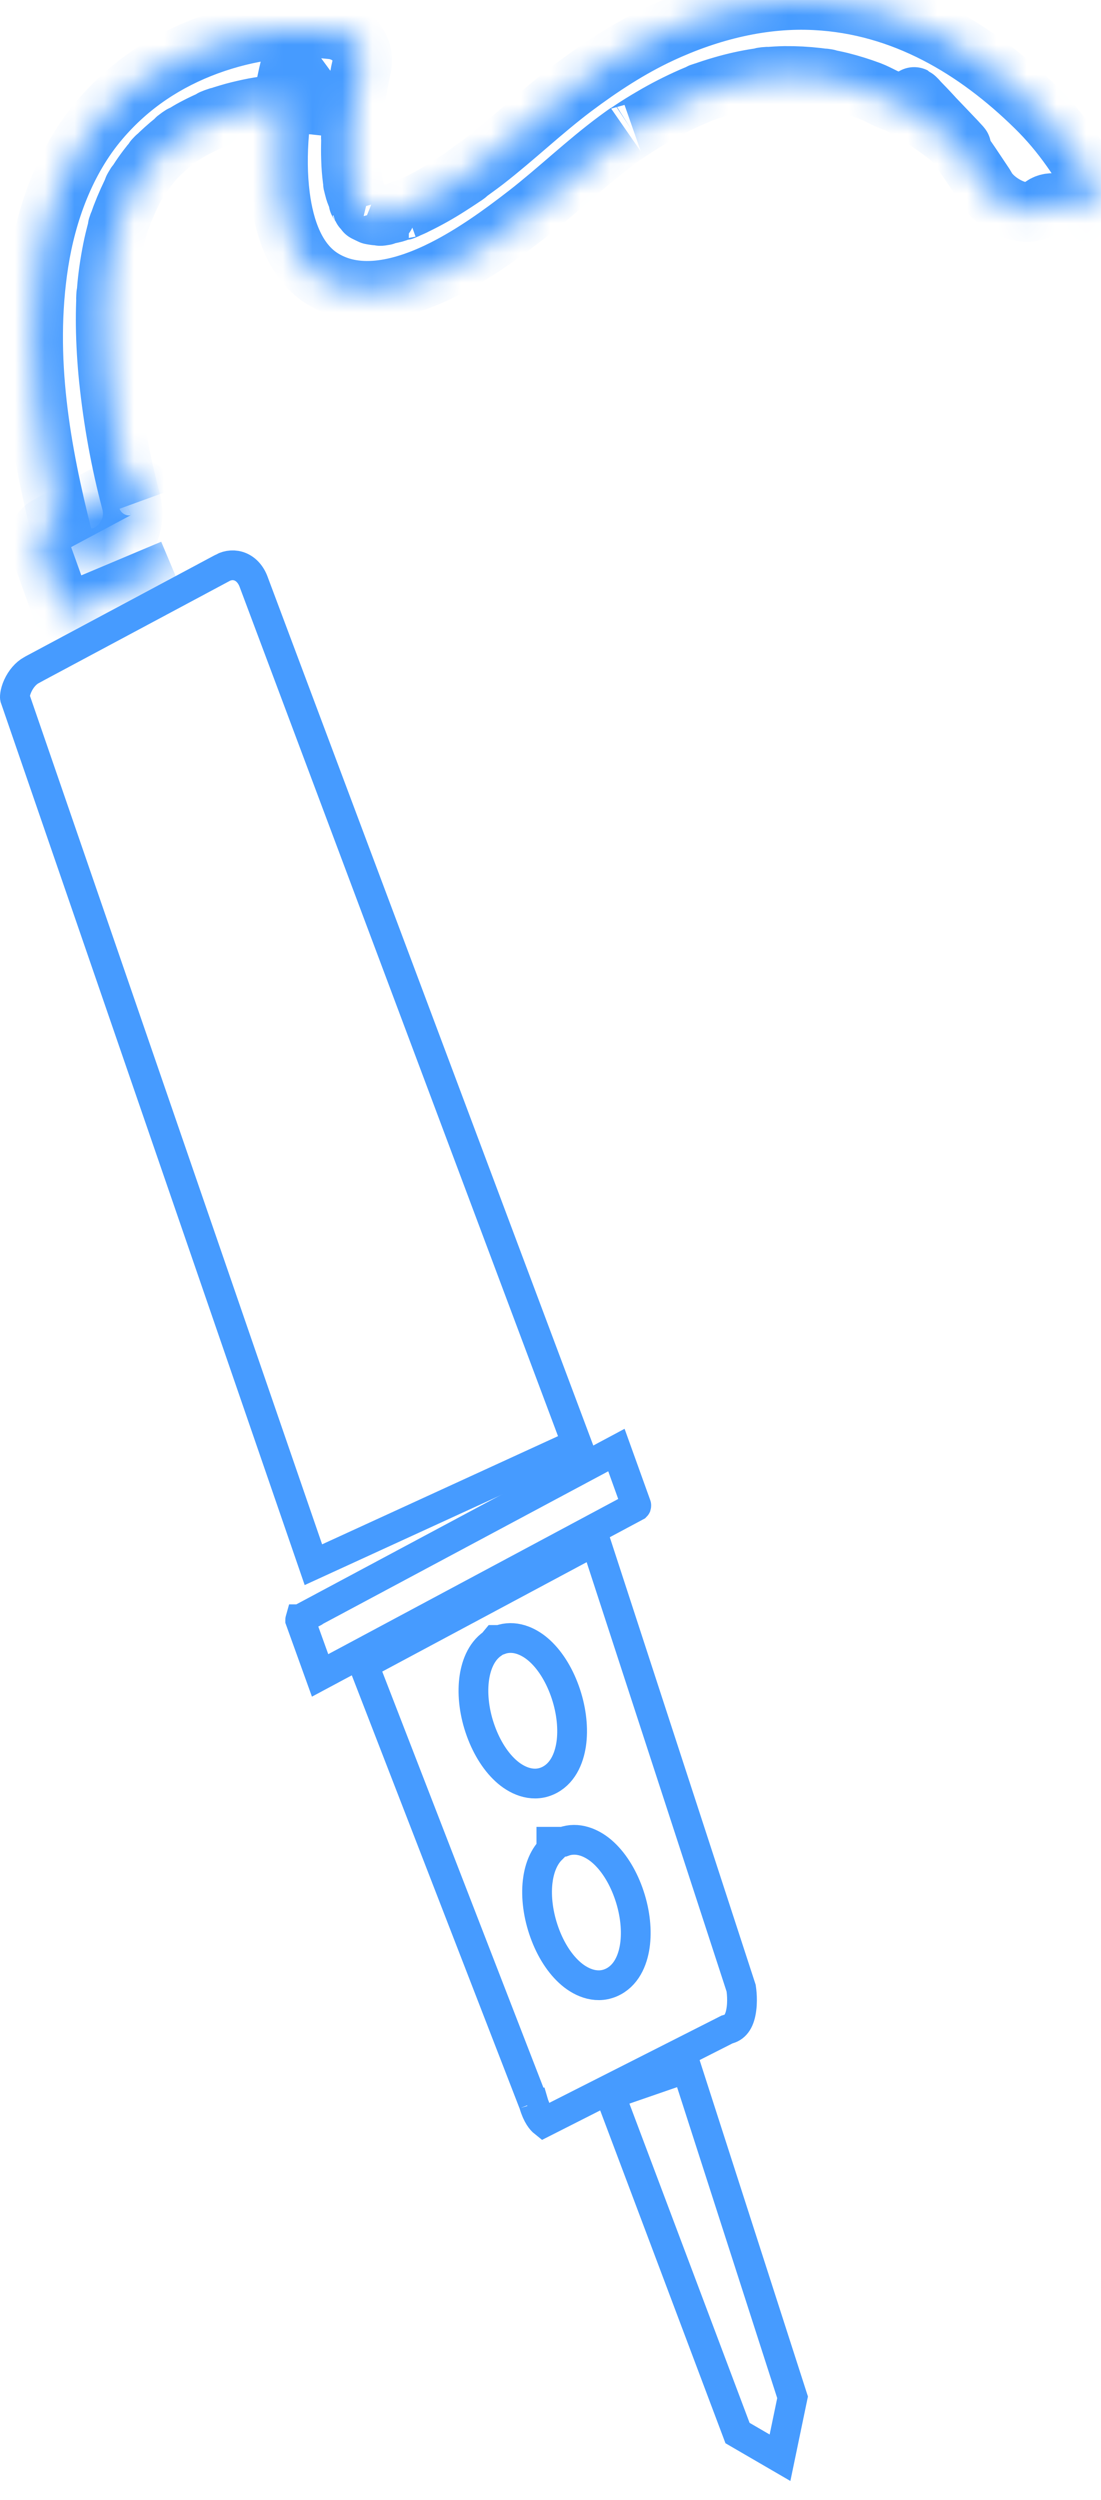 <svg width="37" height="84" viewBox="0 0 37 84" fill="none" xmlns="http://www.w3.org/2000/svg">
<path d="M19.384 48.518L10.532 52.577L0.505 23.46L0.505 23.46L0.502 23.452C0.502 23.452 0.502 23.452 0.502 23.452C0.502 23.452 0.495 23.42 0.506 23.346C0.517 23.264 0.546 23.16 0.596 23.049C0.7 22.821 0.865 22.622 1.056 22.519L1.143 22.472L1.146 22.469L7.475 19.084L7.475 19.083C7.861 18.876 8.337 19.03 8.53 19.568L8.53 19.568L8.532 19.575L19.384 48.518Z" stroke="#469BFF"/>
<mask id="path-2-inside-1_512_284" fill="white">
<path d="M9.859 54.217L20.63 48.457Z"/>
</mask>
<path d="M10.331 55.099L21.102 49.339L20.159 47.575L9.388 53.335L10.331 55.099Z" fill="#469BFF" mask="url(#path-2-inside-1_512_284)"/>
<path d="M24.785 81.755L20.503 70.381L23.073 69.493L26.635 80.554L26.213 82.585L24.785 81.755Z" stroke="#469BFF"/>
<path d="M17.939 70.7L17.769 70.724L17.925 70.664L12.22 55.936L20.005 51.77L24.906 66.805C24.907 66.812 24.908 66.819 24.909 66.828C24.915 66.865 24.921 66.921 24.927 66.99C24.938 67.13 24.942 67.312 24.918 67.495C24.869 67.888 24.729 68.11 24.479 68.181L24.433 68.194L24.39 68.216L18.277 71.313C18.202 71.253 18.055 71.096 17.939 70.7ZM16.557 55.227C16.154 55.503 15.982 56.005 15.93 56.456C15.87 56.974 15.945 57.578 16.155 58.159C16.363 58.737 16.679 59.231 17.055 59.55C17.42 59.86 17.957 60.083 18.479 59.803C18.958 59.546 19.153 58.999 19.208 58.511C19.265 57.994 19.188 57.392 18.979 56.811C18.771 56.234 18.455 55.739 18.079 55.42C17.747 55.138 17.272 54.928 16.795 55.105H16.658L16.557 55.227ZM18.529 62.143C18.241 62.43 18.11 62.852 18.067 63.237C18.01 63.754 18.087 64.356 18.296 64.936C18.503 65.514 18.82 66.008 19.196 66.327C19.561 66.637 20.098 66.86 20.62 66.58C21.099 66.323 21.294 65.776 21.347 65.289C21.404 64.773 21.326 64.172 21.117 63.592C20.909 63.015 20.593 62.52 20.217 62.201C19.884 61.919 19.41 61.709 18.933 61.886H18.529V62.143Z" stroke="#469BFF"/>
<mask id="path-6-inside-2_512_284" fill="white">
<path d="M36.997 6.625C36.342 5.463 35.722 4.5 34.791 3.59C32.809 1.648 30.346 0.161 27.399 0.012C25.672 -0.079 23.885 0.341 22.192 1.132C21.167 1.61 20.195 2.245 19.264 2.944C18.239 3.716 17.302 4.618 16.286 5.406C16.064 5.578 15.829 5.738 15.606 5.91C15.449 6.033 15.8 5.78 15.64 5.891L15.471 6.006C15.349 6.086 15.23 6.166 15.101 6.247C14.731 6.484 14.352 6.698 13.963 6.885C13.888 6.927 13.806 6.958 13.731 6.992C13.687 7.011 13.647 7.026 13.603 7.046C13.415 7.133 13.722 6.996 13.738 6.996C13.612 6.992 13.405 7.114 13.274 7.149C13.142 7.183 12.995 7.21 12.85 7.241C12.615 7.286 12.992 7.241 12.948 7.229C12.882 7.229 12.813 7.229 12.744 7.237C12.662 7.237 12.324 7.195 12.559 7.233C12.794 7.271 12.471 7.198 12.396 7.172C12.346 7.156 12.158 7.065 12.377 7.172C12.584 7.271 12.43 7.198 12.383 7.168C12.321 7.118 12.067 6.904 12.245 7.076C12.424 7.248 12.211 7.026 12.167 6.965C12.142 6.931 12.12 6.896 12.095 6.862C11.97 6.686 12.104 6.835 12.142 6.965C12.086 6.767 11.976 6.591 11.916 6.388C11.901 6.342 11.894 6.296 11.882 6.251C11.822 6.036 11.904 6.308 11.907 6.388C11.894 6.27 11.863 6.151 11.847 6.033C11.819 5.811 11.8 5.585 11.794 5.356C11.785 5.119 11.788 4.882 11.794 4.641C11.794 4.592 11.8 4.538 11.8 4.488C11.8 4.439 11.772 4.871 11.794 4.599C11.803 4.485 11.81 4.374 11.822 4.259C11.882 3.636 11.998 3.021 12.117 2.398C12.123 2.367 12.133 2.333 12.139 2.302C12.318 1.572 11.772 1.067 11.177 0.991C9.807 0.834 8.371 1.018 6.973 1.53C5.6 2.038 4.368 2.833 3.355 4.022C2.192 5.387 1.562 7.156 1.302 8.831C0.804 12.045 1.38 15.187 2.117 18.096C2.274 18.711 3.095 18.937 3.666 18.601C4.324 18.215 4.575 17.526 4.409 16.869C4.051 15.524 3.8 14.136 3.653 12.718C3.594 12.133 3.559 11.544 3.55 10.948C3.547 10.684 3.55 10.425 3.559 10.161C3.559 10.104 3.565 10.042 3.565 9.981C3.575 9.687 3.55 10.191 3.565 10.004C3.578 9.863 3.587 9.725 3.6 9.58C3.644 9.129 3.716 8.674 3.813 8.219C3.86 8.009 3.916 7.799 3.97 7.588C4.023 7.378 3.866 7.894 3.973 7.581C4.007 7.474 4.045 7.37 4.083 7.263C4.217 6.912 4.371 6.572 4.546 6.235C4.641 6.048 4.358 6.541 4.525 6.277C4.565 6.212 4.603 6.147 4.647 6.082C4.741 5.933 4.844 5.788 4.951 5.647C5.045 5.524 5.139 5.413 5.242 5.291C5.346 5.169 4.979 5.562 5.186 5.356C5.246 5.295 5.305 5.23 5.368 5.169C5.587 4.962 5.813 4.767 6.051 4.592C6.286 4.408 5.76 4.779 5.979 4.641L6.139 4.538C6.264 4.458 6.393 4.381 6.521 4.313C6.763 4.183 7.007 4.072 7.255 3.965C7.503 3.858 6.995 4.056 7.139 4.007C7.192 3.988 7.246 3.969 7.299 3.949C7.427 3.904 7.553 3.865 7.681 3.827C7.907 3.758 8.136 3.705 8.365 3.655C8.593 3.605 8.803 3.575 9.026 3.544L9.164 3.525C9.409 3.491 8.838 3.552 9.035 3.54C9.136 3.533 9.239 3.521 9.34 3.518C9.803 3.479 10.264 3.487 10.713 3.537L9.75 2.226C9.405 3.655 9.239 5.215 9.415 6.587C9.556 7.688 9.938 8.823 10.854 9.377C12.054 10.104 13.578 9.725 14.935 9.037C15.907 8.544 16.828 7.886 17.709 7.202C18.738 6.403 19.684 5.486 20.731 4.71C20.847 4.626 20.963 4.538 21.082 4.458C20.835 4.634 21.142 4.42 21.227 4.366C21.446 4.221 21.678 4.076 21.91 3.942C22.343 3.686 22.788 3.46 23.239 3.261C23.346 3.216 23.455 3.17 23.562 3.124C23.781 3.032 23.295 3.216 23.603 3.109C23.825 3.028 24.048 2.956 24.273 2.891C24.665 2.776 25.06 2.688 25.455 2.627C25.552 2.612 25.653 2.604 25.75 2.585C25.907 2.554 25.499 2.604 25.656 2.593C25.694 2.593 25.728 2.585 25.766 2.581C25.969 2.566 26.173 2.554 26.374 2.55C26.747 2.547 27.113 2.566 27.477 2.608L27.709 2.638C28.01 2.68 27.578 2.608 27.744 2.642C27.91 2.677 28.088 2.711 28.258 2.753C28.593 2.837 28.919 2.94 29.239 3.059C29.543 3.174 29.844 3.38 30.157 3.456C30.145 3.456 29.904 3.326 30.06 3.41C30.098 3.43 30.132 3.449 30.173 3.468C30.236 3.502 30.299 3.537 30.361 3.571C30.512 3.655 30.662 3.743 30.806 3.835C31.327 4.16 31.825 4.523 32.292 4.924C32.508 5.108 30.593 3.147 30.803 3.338C30.913 3.441 30.593 3.128 30.781 3.319C30.831 3.368 30.878 3.418 30.925 3.468C31.019 3.563 31.113 3.663 31.207 3.762C31.537 4.114 31.847 4.481 32.145 4.863C32.486 5.303 32.781 5.769 33.095 6.235C33.11 6.258 33.123 6.285 33.135 6.308C33.446 6.854 34.486 7.409 34.982 6.969C35.574 6.445 36.446 7.52 36.135 6.969L37.001 6.617L36.997 6.625Z"/>
</mask>
<path d="M36.997 6.625C36.342 5.463 35.722 4.5 34.791 3.59C32.809 1.648 30.346 0.161 27.399 0.012C25.672 -0.079 23.885 0.341 22.192 1.132C21.167 1.61 20.195 2.245 19.264 2.944C18.239 3.716 17.302 4.618 16.286 5.406C16.064 5.578 15.829 5.738 15.606 5.91C15.449 6.033 15.8 5.78 15.64 5.891L15.471 6.006C15.349 6.086 15.23 6.166 15.101 6.247C14.731 6.484 14.352 6.698 13.963 6.885C13.888 6.927 13.806 6.958 13.731 6.992C13.687 7.011 13.647 7.026 13.603 7.046C13.415 7.133 13.722 6.996 13.738 6.996C13.612 6.992 13.405 7.114 13.274 7.149C13.142 7.183 12.995 7.21 12.85 7.241C12.615 7.286 12.992 7.241 12.948 7.229C12.882 7.229 12.813 7.229 12.744 7.237C12.662 7.237 12.324 7.195 12.559 7.233C12.794 7.271 12.471 7.198 12.396 7.172C12.346 7.156 12.158 7.065 12.377 7.172C12.584 7.271 12.43 7.198 12.383 7.168C12.321 7.118 12.067 6.904 12.245 7.076C12.424 7.248 12.211 7.026 12.167 6.965C12.142 6.931 12.12 6.896 12.095 6.862C11.97 6.686 12.104 6.835 12.142 6.965C12.086 6.767 11.976 6.591 11.916 6.388C11.901 6.342 11.894 6.296 11.882 6.251C11.822 6.036 11.904 6.308 11.907 6.388C11.894 6.27 11.863 6.151 11.847 6.033C11.819 5.811 11.8 5.585 11.794 5.356C11.785 5.119 11.788 4.882 11.794 4.641C11.794 4.592 11.8 4.538 11.8 4.488C11.8 4.439 11.772 4.871 11.794 4.599C11.803 4.485 11.81 4.374 11.822 4.259C11.882 3.636 11.998 3.021 12.117 2.398C12.123 2.367 12.133 2.333 12.139 2.302C12.318 1.572 11.772 1.067 11.177 0.991C9.807 0.834 8.371 1.018 6.973 1.53C5.6 2.038 4.368 2.833 3.355 4.022C2.192 5.387 1.562 7.156 1.302 8.831C0.804 12.045 1.38 15.187 2.117 18.096C2.274 18.711 3.095 18.937 3.666 18.601C4.324 18.215 4.575 17.526 4.409 16.869C4.051 15.524 3.8 14.136 3.653 12.718C3.594 12.133 3.559 11.544 3.55 10.948C3.547 10.684 3.55 10.425 3.559 10.161C3.559 10.104 3.565 10.042 3.565 9.981C3.575 9.687 3.55 10.191 3.565 10.004C3.578 9.863 3.587 9.725 3.6 9.58C3.644 9.129 3.716 8.674 3.813 8.219C3.86 8.009 3.916 7.799 3.97 7.588C4.023 7.378 3.866 7.894 3.973 7.581C4.007 7.474 4.045 7.37 4.083 7.263C4.217 6.912 4.371 6.572 4.546 6.235C4.641 6.048 4.358 6.541 4.525 6.277C4.565 6.212 4.603 6.147 4.647 6.082C4.741 5.933 4.844 5.788 4.951 5.647C5.045 5.524 5.139 5.413 5.242 5.291C5.346 5.169 4.979 5.562 5.186 5.356C5.246 5.295 5.305 5.23 5.368 5.169C5.587 4.962 5.813 4.767 6.051 4.592C6.286 4.408 5.76 4.779 5.979 4.641L6.139 4.538C6.264 4.458 6.393 4.381 6.521 4.313C6.763 4.183 7.007 4.072 7.255 3.965C7.503 3.858 6.995 4.056 7.139 4.007C7.192 3.988 7.246 3.969 7.299 3.949C7.427 3.904 7.553 3.865 7.681 3.827C7.907 3.758 8.136 3.705 8.365 3.655C8.593 3.605 8.803 3.575 9.026 3.544L9.164 3.525C9.409 3.491 8.838 3.552 9.035 3.54C9.136 3.533 9.239 3.521 9.34 3.518C9.803 3.479 10.264 3.487 10.713 3.537L9.75 2.226C9.405 3.655 9.239 5.215 9.415 6.587C9.556 7.688 9.938 8.823 10.854 9.377C12.054 10.104 13.578 9.725 14.935 9.037C15.907 8.544 16.828 7.886 17.709 7.202C18.738 6.403 19.684 5.486 20.731 4.71C20.847 4.626 20.963 4.538 21.082 4.458C20.835 4.634 21.142 4.42 21.227 4.366C21.446 4.221 21.678 4.076 21.91 3.942C22.343 3.686 22.788 3.46 23.239 3.261C23.346 3.216 23.455 3.17 23.562 3.124C23.781 3.032 23.295 3.216 23.603 3.109C23.825 3.028 24.048 2.956 24.273 2.891C24.665 2.776 25.06 2.688 25.455 2.627C25.552 2.612 25.653 2.604 25.75 2.585C25.907 2.554 25.499 2.604 25.656 2.593C25.694 2.593 25.728 2.585 25.766 2.581C25.969 2.566 26.173 2.554 26.374 2.55C26.747 2.547 27.113 2.566 27.477 2.608L27.709 2.638C28.01 2.68 27.578 2.608 27.744 2.642C27.91 2.677 28.088 2.711 28.258 2.753C28.593 2.837 28.919 2.94 29.239 3.059C29.543 3.174 29.844 3.38 30.157 3.456C30.145 3.456 29.904 3.326 30.06 3.41C30.098 3.43 30.132 3.449 30.173 3.468C30.236 3.502 30.299 3.537 30.361 3.571C30.512 3.655 30.662 3.743 30.806 3.835C31.327 4.16 31.825 4.523 32.292 4.924C32.508 5.108 30.593 3.147 30.803 3.338C30.913 3.441 30.593 3.128 30.781 3.319C30.831 3.368 30.878 3.418 30.925 3.468C31.019 3.563 31.113 3.663 31.207 3.762C31.537 4.114 31.847 4.481 32.145 4.863C32.486 5.303 32.781 5.769 33.095 6.235C33.11 6.258 33.123 6.285 33.135 6.308C33.446 6.854 34.486 7.409 34.982 6.969C35.574 6.445 36.446 7.52 36.135 6.969L37.001 6.617L36.997 6.625Z" stroke="#469BFF" stroke-width="2" mask="url(#path-6-inside-2_512_284)"/>
<mask id="path-7-inside-3_512_284" fill="white">
<path d="M5.806 19.124L2.148 20.665L1.314 18.345C1.226 18.104 1.354 17.802 1.602 17.672L3.938 16.422C4.354 16.2 4.809 16.349 4.956 16.755"/>
</mask>
<path d="M2.148 20.665L1.206 21.003L1.563 21.996L2.536 21.586L2.148 20.665ZM1.314 18.345L2.255 18.006L2.253 18.002L1.314 18.345ZM1.602 17.672L2.067 18.557L2.074 18.553L1.602 17.672ZM3.938 16.422L3.468 15.539L3.466 15.54L3.938 16.422ZM5.418 18.203L1.759 19.743L2.536 21.586L6.194 20.046L5.418 18.203ZM3.089 20.326L2.255 18.006L0.373 18.683L1.206 21.003L3.089 20.326ZM2.253 18.002C2.31 18.157 2.283 18.287 2.252 18.36C2.219 18.435 2.16 18.508 2.067 18.557L1.137 16.786C0.503 17.119 0.094 17.918 0.374 18.687L2.253 18.002ZM2.074 18.553L4.409 17.304L3.466 15.54L1.13 16.79L2.074 18.553ZM4.407 17.305C4.399 17.309 4.336 17.336 4.237 17.304C4.13 17.269 4.048 17.183 4.016 17.096L5.896 16.413C5.507 15.342 4.329 15.081 3.468 15.539L4.407 17.305Z" fill="#469BFF" mask="url(#path-7-inside-3_512_284)"/>
<path d="M10.341 54.272L20.715 48.724L21.382 50.578C21.382 50.578 21.382 50.578 21.382 50.578C21.383 50.579 21.383 50.582 21.383 50.588C21.383 50.595 21.382 50.602 21.38 50.609C21.379 50.611 21.379 50.612 21.378 50.613L10.757 56.297L10.089 54.443C10.089 54.443 10.089 54.443 10.089 54.443C10.089 54.442 10.088 54.438 10.088 54.431C10.088 54.424 10.089 54.417 10.091 54.41C10.092 54.41 10.092 54.41 10.092 54.41L10.341 54.278V54.272Z" stroke="#469BFF"/>
</svg>
